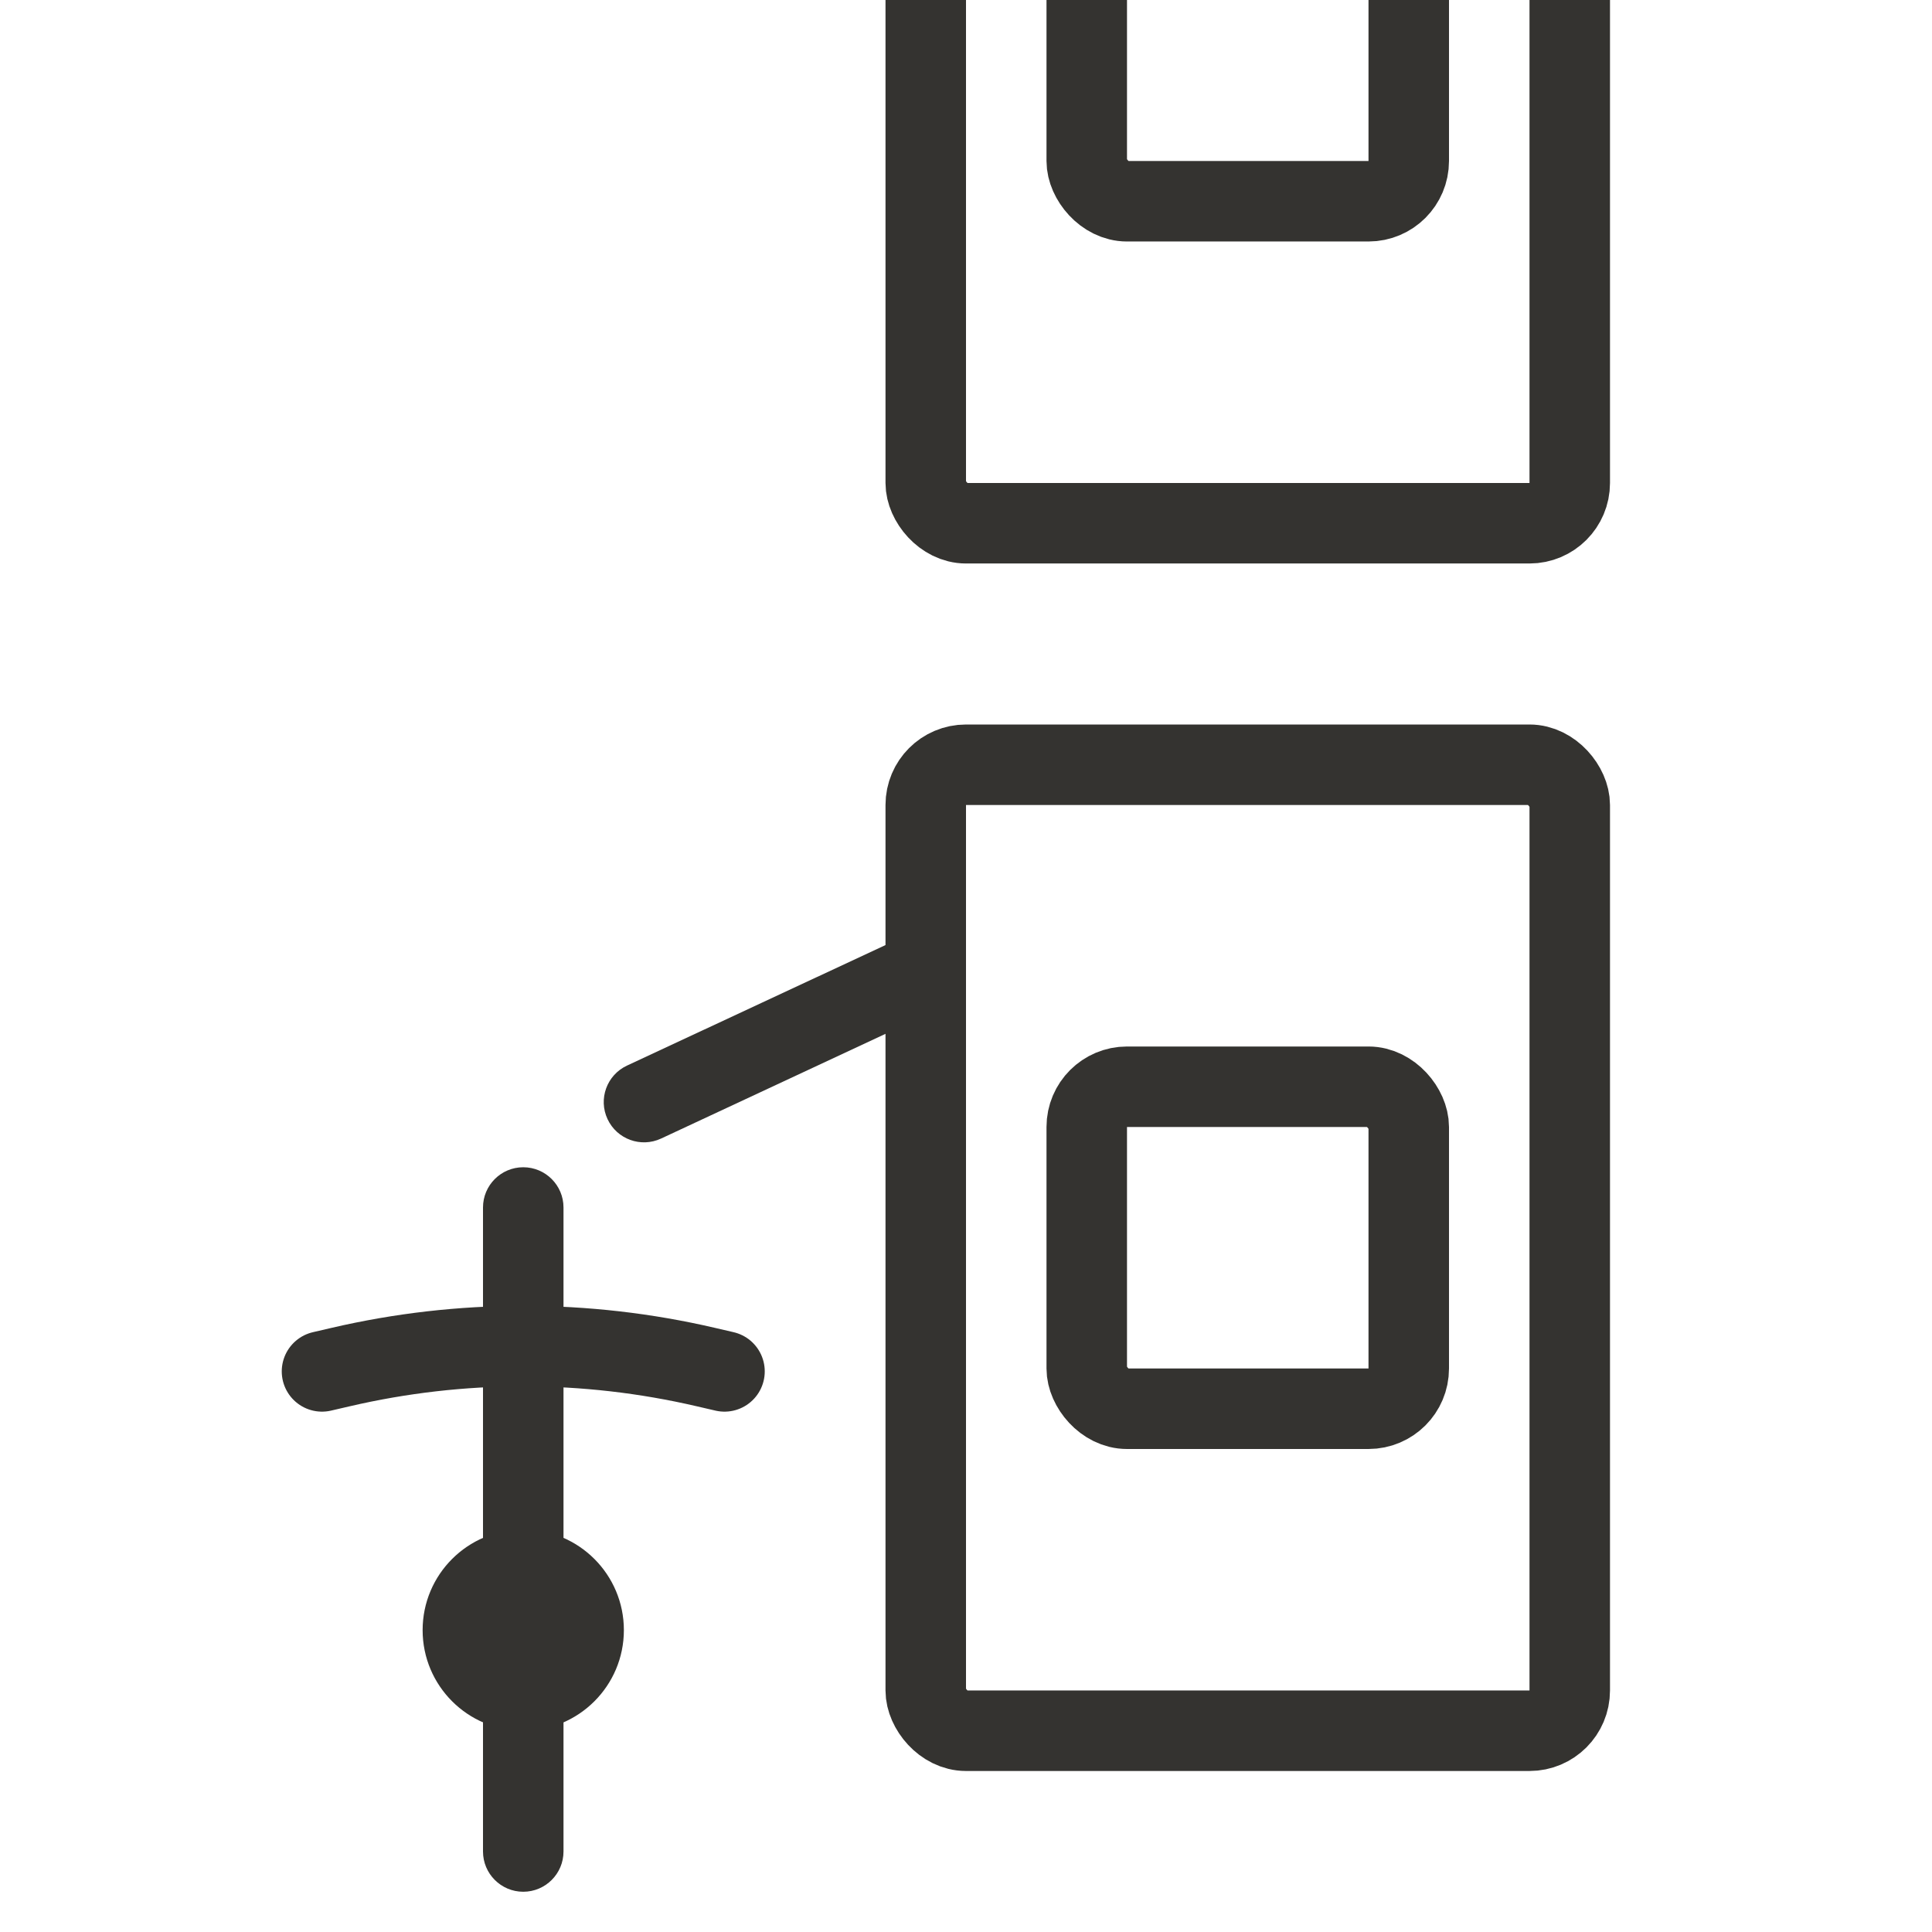 <svg width="24" height="24" viewBox="0 0 24 24" fill="none" xmlns="http://www.w3.org/2000/svg">
<g clip-path="url(#clip0_5_138)">
<rect x="11.5" y="9.5" width="8" height="12" rx="0.5" stroke="#343330"/>
<rect x="13.5" y="13.5" width="4" height="4" rx="0.5" stroke="#343330"/>
<path fill-rule="evenodd" clip-rule="evenodd" d="M6.5 23.5C6.224 23.5 6 23.276 6 23V15C6 14.724 6.224 14.5 6.5 14.5C6.776 14.5 7 14.724 7 15V23C7 23.276 6.776 23.5 6.5 23.5Z" fill="#343330"/>
<path d="M4 17.036L4.233 16.982C5.725 16.635 7.275 16.635 8.767 16.982L9 17.036" stroke="#343330" stroke-linecap="round"/>
<circle cx="6.5" cy="20.25" r="1.25" fill="#343330"/>
<rect x="11.5" y="-5.5" width="8" height="12" rx="0.5" stroke="#343330"/>
<rect x="13.5" y="-1.5" width="4" height="4" rx="0.5" stroke="#343330"/>
<path d="M7.789 13.237C7.538 13.354 7.43 13.652 7.547 13.902C7.664 14.152 7.961 14.26 8.211 14.144L7.789 13.237ZM8.211 14.144L11.836 12.453L11.414 11.547L7.789 13.237L8.211 14.144Z" fill="#343330"/>
</g>
<defs>
<clipPath id="clip0_5_138">
<rect width="24" height="24" fill="white"/>
</clipPath>
</defs>
</svg>
